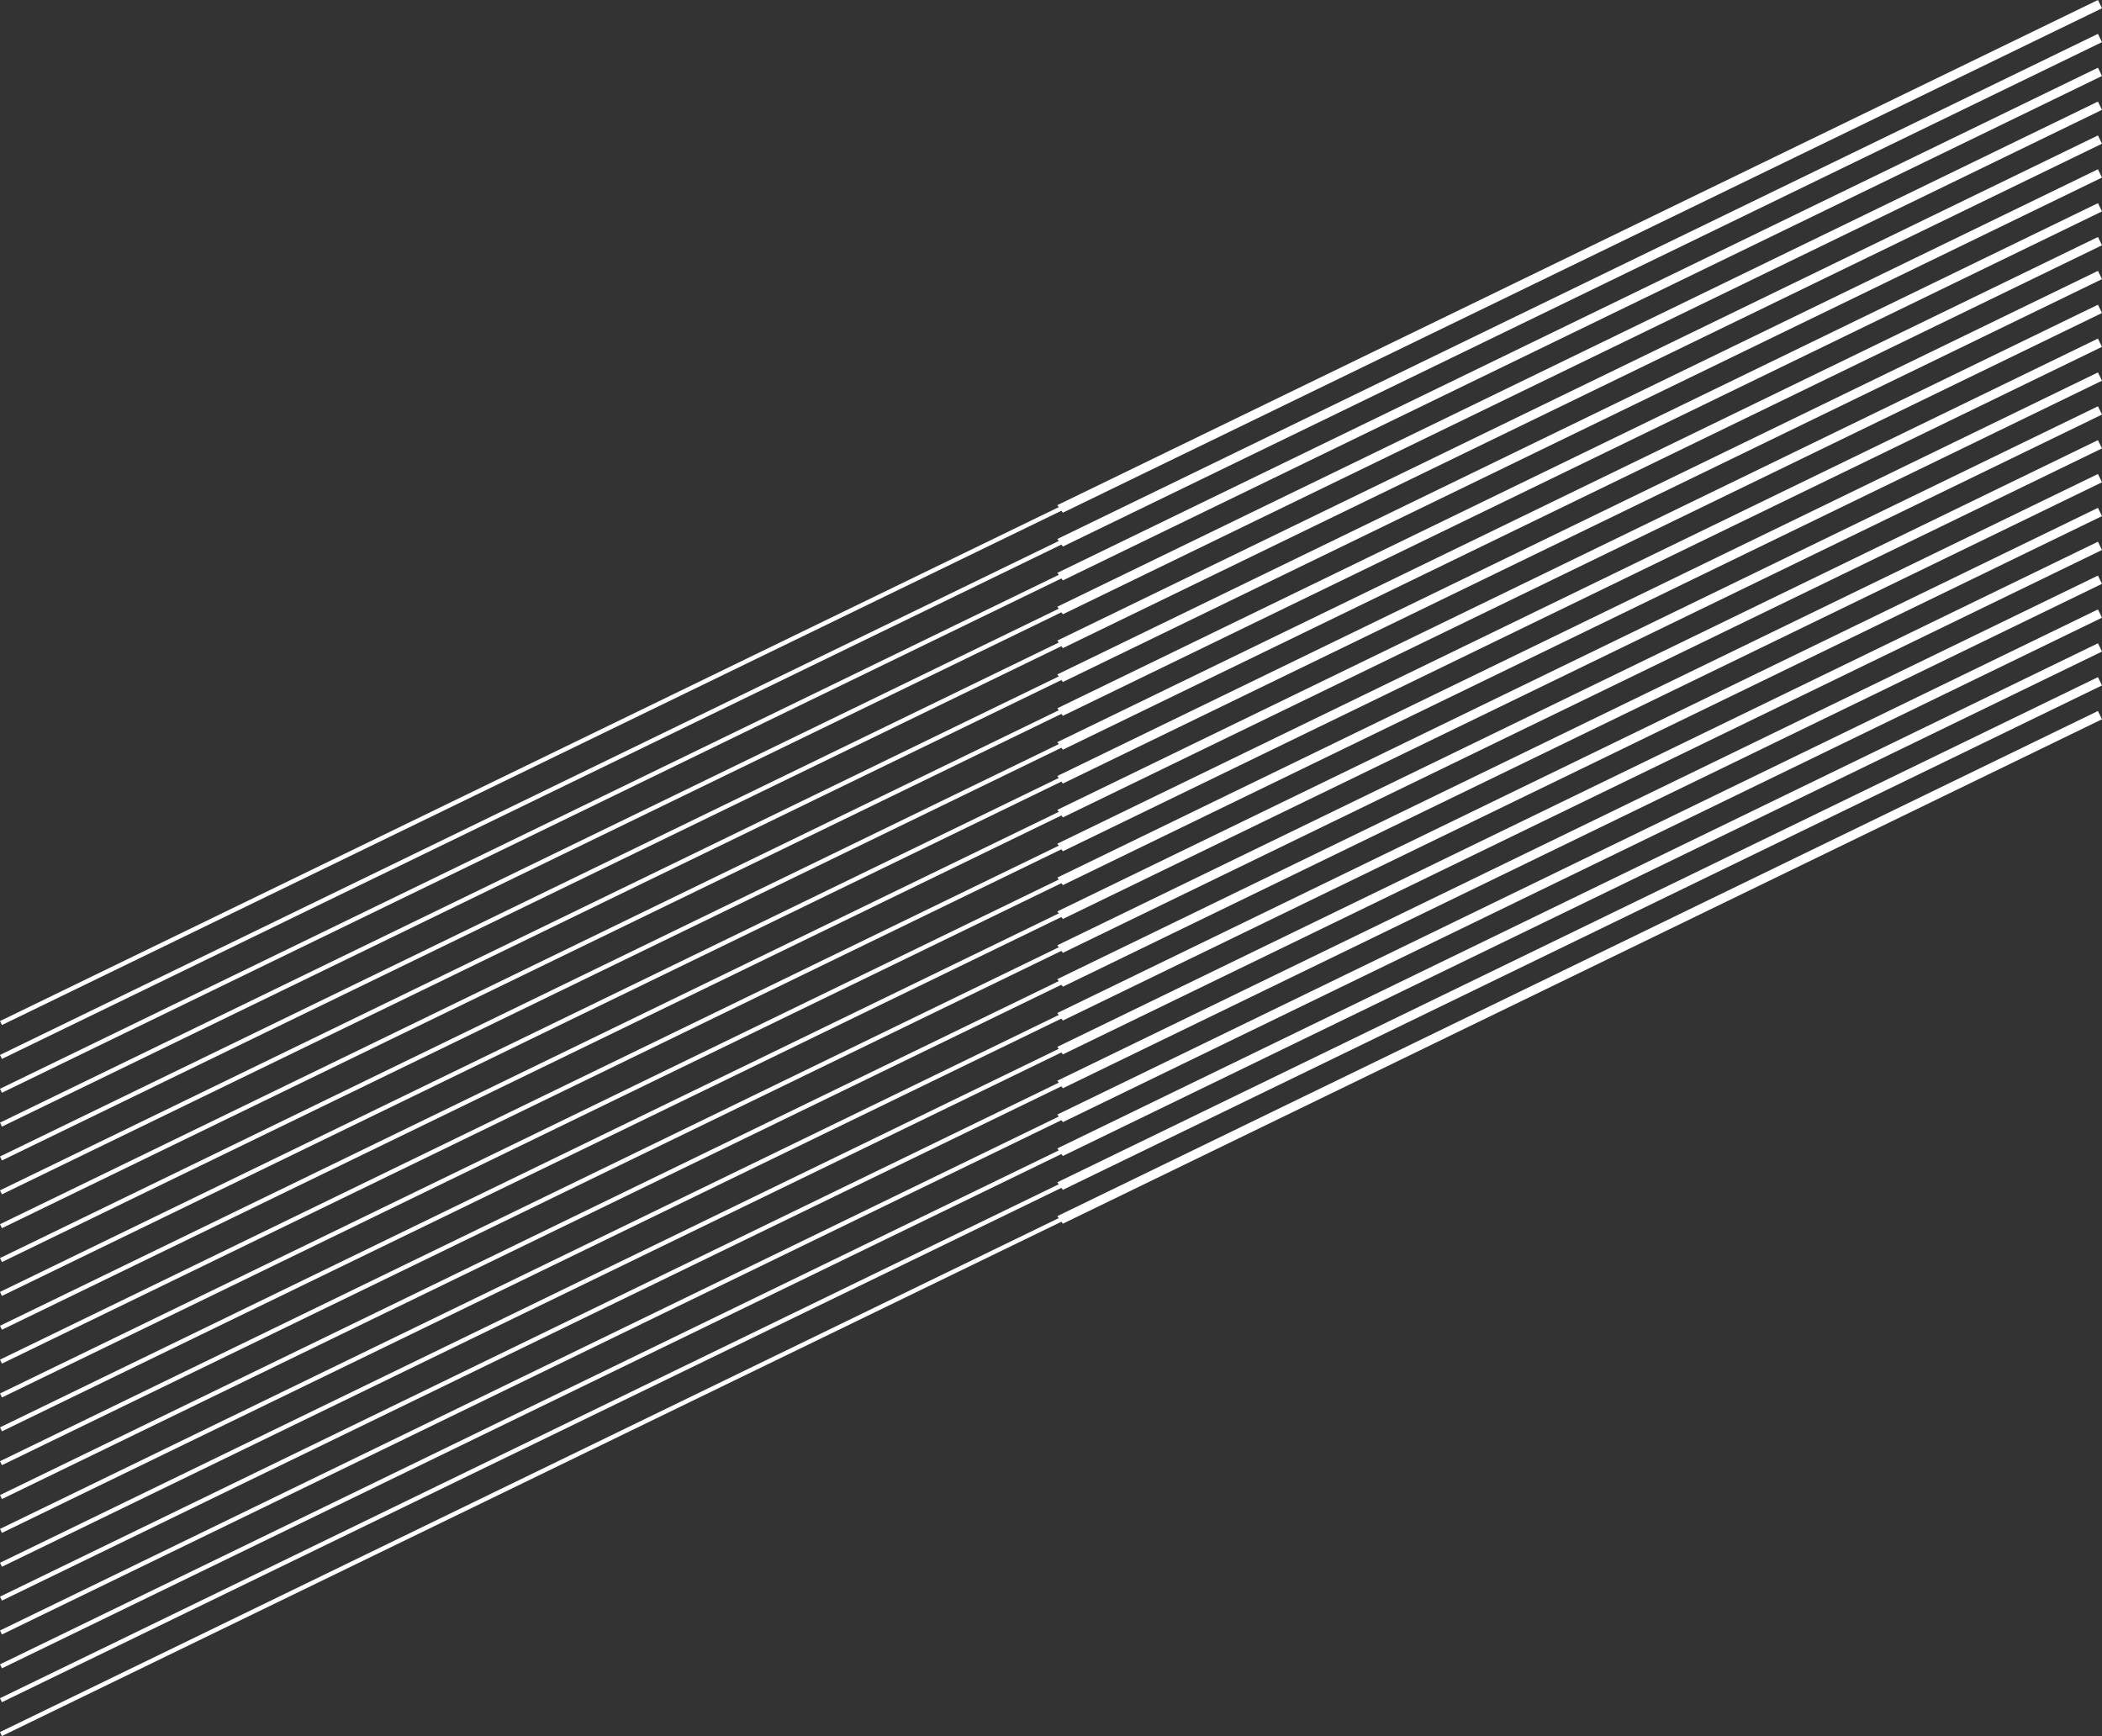 <svg id="Layer_1" data-name="Layer 1" xmlns="http://www.w3.org/2000/svg" viewBox="0 0 1195.87 987.81"><rect x="0" y="0" width="1195.87" height="987.81" fill="#333333" stroke="none"/><defs><style>.cls-1{fill:#fff;}</style></defs><title>pattern3</title><polygon class="cls-1" points="1.1 583.25 0 580.99 0.82 580.59 605.27 287.14 606.78 289.19 1.1 583.25"/><polygon class="cls-1" points="1192.81 3.65 605.39 288.84 604.98 288.29 1192.51 3.04 1192.81 3.65"/><polygon class="cls-1" points="604.68 291.72 601.52 287.43 603.99 286.24 1193.56 0 1195.87 4.7 1193.81 5.71 604.68 291.72"/><polygon class="cls-1" points="1.1 602.52 0 600.26 0.82 599.86 605.27 306.4 606.78 308.45 1.1 602.52"/><polygon class="cls-1" points="1192.81 22.92 605.39 308.11 604.98 307.55 1192.51 22.31 1192.81 22.92"/><polygon class="cls-1" points="604.68 310.99 601.52 306.7 603.99 305.5 1193.56 19.26 1195.87 23.97 1193.81 24.97 604.68 310.99"/><polygon class="cls-1" points="1.1 621.78 0 619.52 0.82 619.12 605.27 325.67 606.78 327.71 1.1 621.78"/><polygon class="cls-1" points="1192.81 42.18 605.39 327.37 604.98 326.82 1192.51 41.57 1192.81 42.18"/><polygon class="cls-1" points="604.68 330.25 601.52 325.96 603.99 324.77 1193.56 38.53 1195.87 43.23 1193.81 44.23 604.68 330.25"/><polygon class="cls-1" points="1.1 641.05 0 638.78 0.82 638.39 605.27 344.93 606.78 346.98 1.1 641.05"/><polygon class="cls-1" points="1192.81 61.45 605.39 346.64 604.98 346.08 1192.51 60.84 1192.81 61.45"/><polygon class="cls-1" points="604.68 349.52 601.52 345.23 603.99 344.03 1193.56 57.79 1195.87 62.5 1193.81 63.5 604.68 349.52"/><polygon class="cls-1" points="1.1 660.31 0 658.05 0.82 657.65 605.27 364.19 606.78 366.24 1.1 660.31"/><polygon class="cls-1" points="1192.81 80.71 605.39 365.9 604.98 365.35 1192.51 80.1 1192.81 80.71"/><polygon class="cls-1" points="604.68 368.78 601.52 364.49 603.99 363.3 1193.56 77.06 1195.87 81.76 1193.81 82.76 604.68 368.78"/><polygon class="cls-1" points="1.1 679.58 0 677.31 0.82 676.92 605.27 383.46 606.78 385.51 1.1 679.58"/><polygon class="cls-1" points="1192.81 99.98 605.39 385.17 604.98 384.61 1192.51 99.36 1192.81 99.98"/><polygon class="cls-1" points="604.68 388.05 601.52 383.76 603.99 382.56 1193.56 96.32 1195.87 101.03 1193.81 102.03 604.68 388.05"/><polygon class="cls-1" points="1.1 698.84 0 696.58 0.82 696.18 605.27 402.72 606.78 404.77 1.1 698.84"/><polygon class="cls-1" points="1192.81 119.24 605.39 404.43 604.98 403.88 1192.51 118.63 1192.81 119.24"/><polygon class="cls-1" points="604.68 407.31 601.52 403.02 603.99 401.82 1193.56 115.59 1195.87 120.29 1193.81 121.29 604.68 407.31"/><polygon class="cls-1" points="1.1 718.11 0 715.84 0.82 715.45 605.27 421.99 606.78 424.04 1.1 718.11"/><polygon class="cls-1" points="1192.81 138.51 605.39 423.7 604.98 423.14 1192.51 137.9 1192.81 138.51"/><polygon class="cls-1" points="604.68 426.57 601.52 422.29 603.99 421.09 1193.56 134.85 1195.87 139.56 1193.81 140.56 604.68 426.57"/><polygon class="cls-1" points="1.1 737.37 0 735.11 0.82 734.71 605.27 441.25 606.78 443.3 1.1 737.37"/><polygon class="cls-1" points="1192.81 157.77 605.39 442.96 604.98 442.4 1192.51 157.16 1192.81 157.77"/><polygon class="cls-1" points="604.68 445.84 601.52 441.55 603.99 440.35 1193.56 154.12 1195.87 158.82 1193.81 159.82 604.68 445.84"/><polygon class="cls-1" points="1.1 756.63 0 754.37 0.82 753.97 605.27 460.52 606.78 462.57 1.1 756.63"/><polygon class="cls-1" points="1192.81 177.03 605.39 462.23 604.98 461.67 1192.51 176.42 1192.81 177.03"/><polygon class="cls-1" points="604.68 465.11 601.52 460.81 603.99 459.62 1193.56 173.38 1195.87 178.09 1193.81 179.09 604.68 465.11"/><polygon class="cls-1" points="1.1 775.9 0 773.64 0.82 773.24 605.27 479.78 606.78 481.83 1.1 775.9"/><polygon class="cls-1" points="1192.81 196.3 605.39 481.49 604.98 480.93 1192.51 195.69 1192.81 196.3"/><polygon class="cls-1" points="604.68 484.37 601.52 480.08 603.99 478.88 1193.56 192.65 1195.87 197.35 1193.81 198.35 604.68 484.37"/><polygon class="cls-1" points="1.1 795.16 0 792.9 0.82 792.5 605.27 499.05 606.78 501.1 1.1 795.16"/><polygon class="cls-1" points="1192.81 215.56 605.39 500.76 604.98 500.2 1192.51 214.95 1192.81 215.56"/><polygon class="cls-1" points="604.68 503.63 601.52 499.35 603.99 498.15 1193.56 211.91 1195.87 216.62 1193.81 217.62 604.68 503.63"/><polygon class="cls-1" points="1.1 814.43 0 812.17 0.82 811.77 605.27 518.31 606.78 520.36 1.1 814.43"/><polygon class="cls-1" points="1192.81 234.83 605.39 520.02 604.98 519.46 1192.51 234.22 1192.81 234.83"/><polygon class="cls-1" points="604.68 522.9 601.52 518.61 603.99 517.41 1193.56 231.18 1195.87 235.88 1193.81 236.88 604.68 522.9"/><polygon class="cls-1" points="1.1 833.69 0 831.43 0.82 831.03 605.27 537.58 606.78 539.63 1.1 833.69"/><polygon class="cls-1" points="1192.81 254.09 605.39 539.28 604.98 538.73 1192.51 253.48 1192.81 254.09"/><polygon class="cls-1" points="604.68 542.16 601.52 537.87 603.99 536.68 1193.56 250.44 1195.87 255.14 1193.81 256.14 604.68 542.16"/><polygon class="cls-1" points="1.1 852.96 0 850.7 0.82 850.3 605.27 556.84 606.78 558.89 1.1 852.96"/><polygon class="cls-1" points="1192.81 273.36 605.39 558.55 604.98 557.99 1192.51 272.75 1192.81 273.36"/><polygon class="cls-1" points="604.68 561.43 601.52 557.14 603.99 555.94 1193.56 269.7 1195.87 274.41 1193.81 275.41 604.68 561.43"/><polygon class="cls-1" points="1.1 872.22 0 869.96 0.82 869.56 605.27 576.11 606.78 578.15 1.1 872.22"/><polygon class="cls-1" points="1192.81 292.62 605.39 577.81 604.98 577.26 1192.51 292.01 1192.81 292.62"/><polygon class="cls-1" points="604.68 580.69 601.52 576.4 603.99 575.21 1193.56 288.97 1195.87 293.67 1193.81 294.67 604.68 580.69"/><polygon class="cls-1" points="1.1 891.49 0 889.23 0.82 888.83 605.27 595.37 606.78 597.42 1.1 891.49"/><polygon class="cls-1" points="1192.81 311.89 605.39 597.08 604.98 596.52 1192.51 311.28 1192.81 311.89"/><polygon class="cls-1" points="604.68 599.96 601.52 595.67 603.99 594.47 1193.56 308.23 1195.87 312.94 1193.81 313.94 604.68 599.96"/><polygon class="cls-1" points="1.1 910.75 0 908.49 0.82 908.09 605.27 614.63 606.78 616.68 1.1 910.75"/><polygon class="cls-1" points="1192.81 331.15 605.39 616.34 604.98 615.79 1192.51 330.54 1192.81 331.15"/><polygon class="cls-1" points="604.68 619.22 601.52 614.93 603.99 613.74 1193.56 327.5 1195.87 332.2 1193.81 333.2 604.68 619.22"/><polygon class="cls-1" points="1.1 930.02 0 927.75 0.82 927.36 605.27 633.9 606.78 635.95 1.1 930.02"/><polygon class="cls-1" points="1192.81 350.42 605.39 635.61 604.98 635.05 1192.51 349.81 1192.81 350.42"/><polygon class="cls-1" points="604.68 638.49 601.52 634.2 603.99 633 1193.56 346.76 1195.87 351.47 1193.81 352.47 604.68 638.49"/><polygon class="cls-1" points="1.1 949.28 0 947.02 0.82 946.62 605.27 653.16 606.78 655.21 1.1 949.28"/><polygon class="cls-1" points="1192.81 369.68 605.39 654.87 604.98 654.32 1192.51 369.07 1192.81 369.68"/><polygon class="cls-1" points="604.68 657.75 601.52 653.46 603.99 652.26 1193.56 366.03 1195.87 370.73 1193.81 371.73 604.68 657.75"/><polygon class="cls-1" points="1.1 968.55 0 966.28 0.82 965.89 605.27 672.43 606.78 674.48 1.1 968.55"/><polygon class="cls-1" points="1192.81 388.95 605.39 674.14 604.98 673.58 1192.51 388.34 1192.81 388.95"/><polygon class="cls-1" points="604.68 677.02 601.52 672.73 603.99 671.53 1193.56 385.29 1195.87 390 1193.81 391 604.68 677.02"/><polygon class="cls-1" points="1.1 987.81 0 985.55 0.82 985.15 605.27 691.69 606.78 693.74 1.1 987.81"/><polygon class="cls-1" points="1192.81 408.21 605.39 693.4 604.98 692.85 1192.51 407.6 1192.81 408.21"/><polygon class="cls-1" points="604.68 696.28 601.52 691.99 603.99 690.79 1193.56 404.56 1195.87 409.26 1193.81 410.26 604.68 696.28"/></svg>